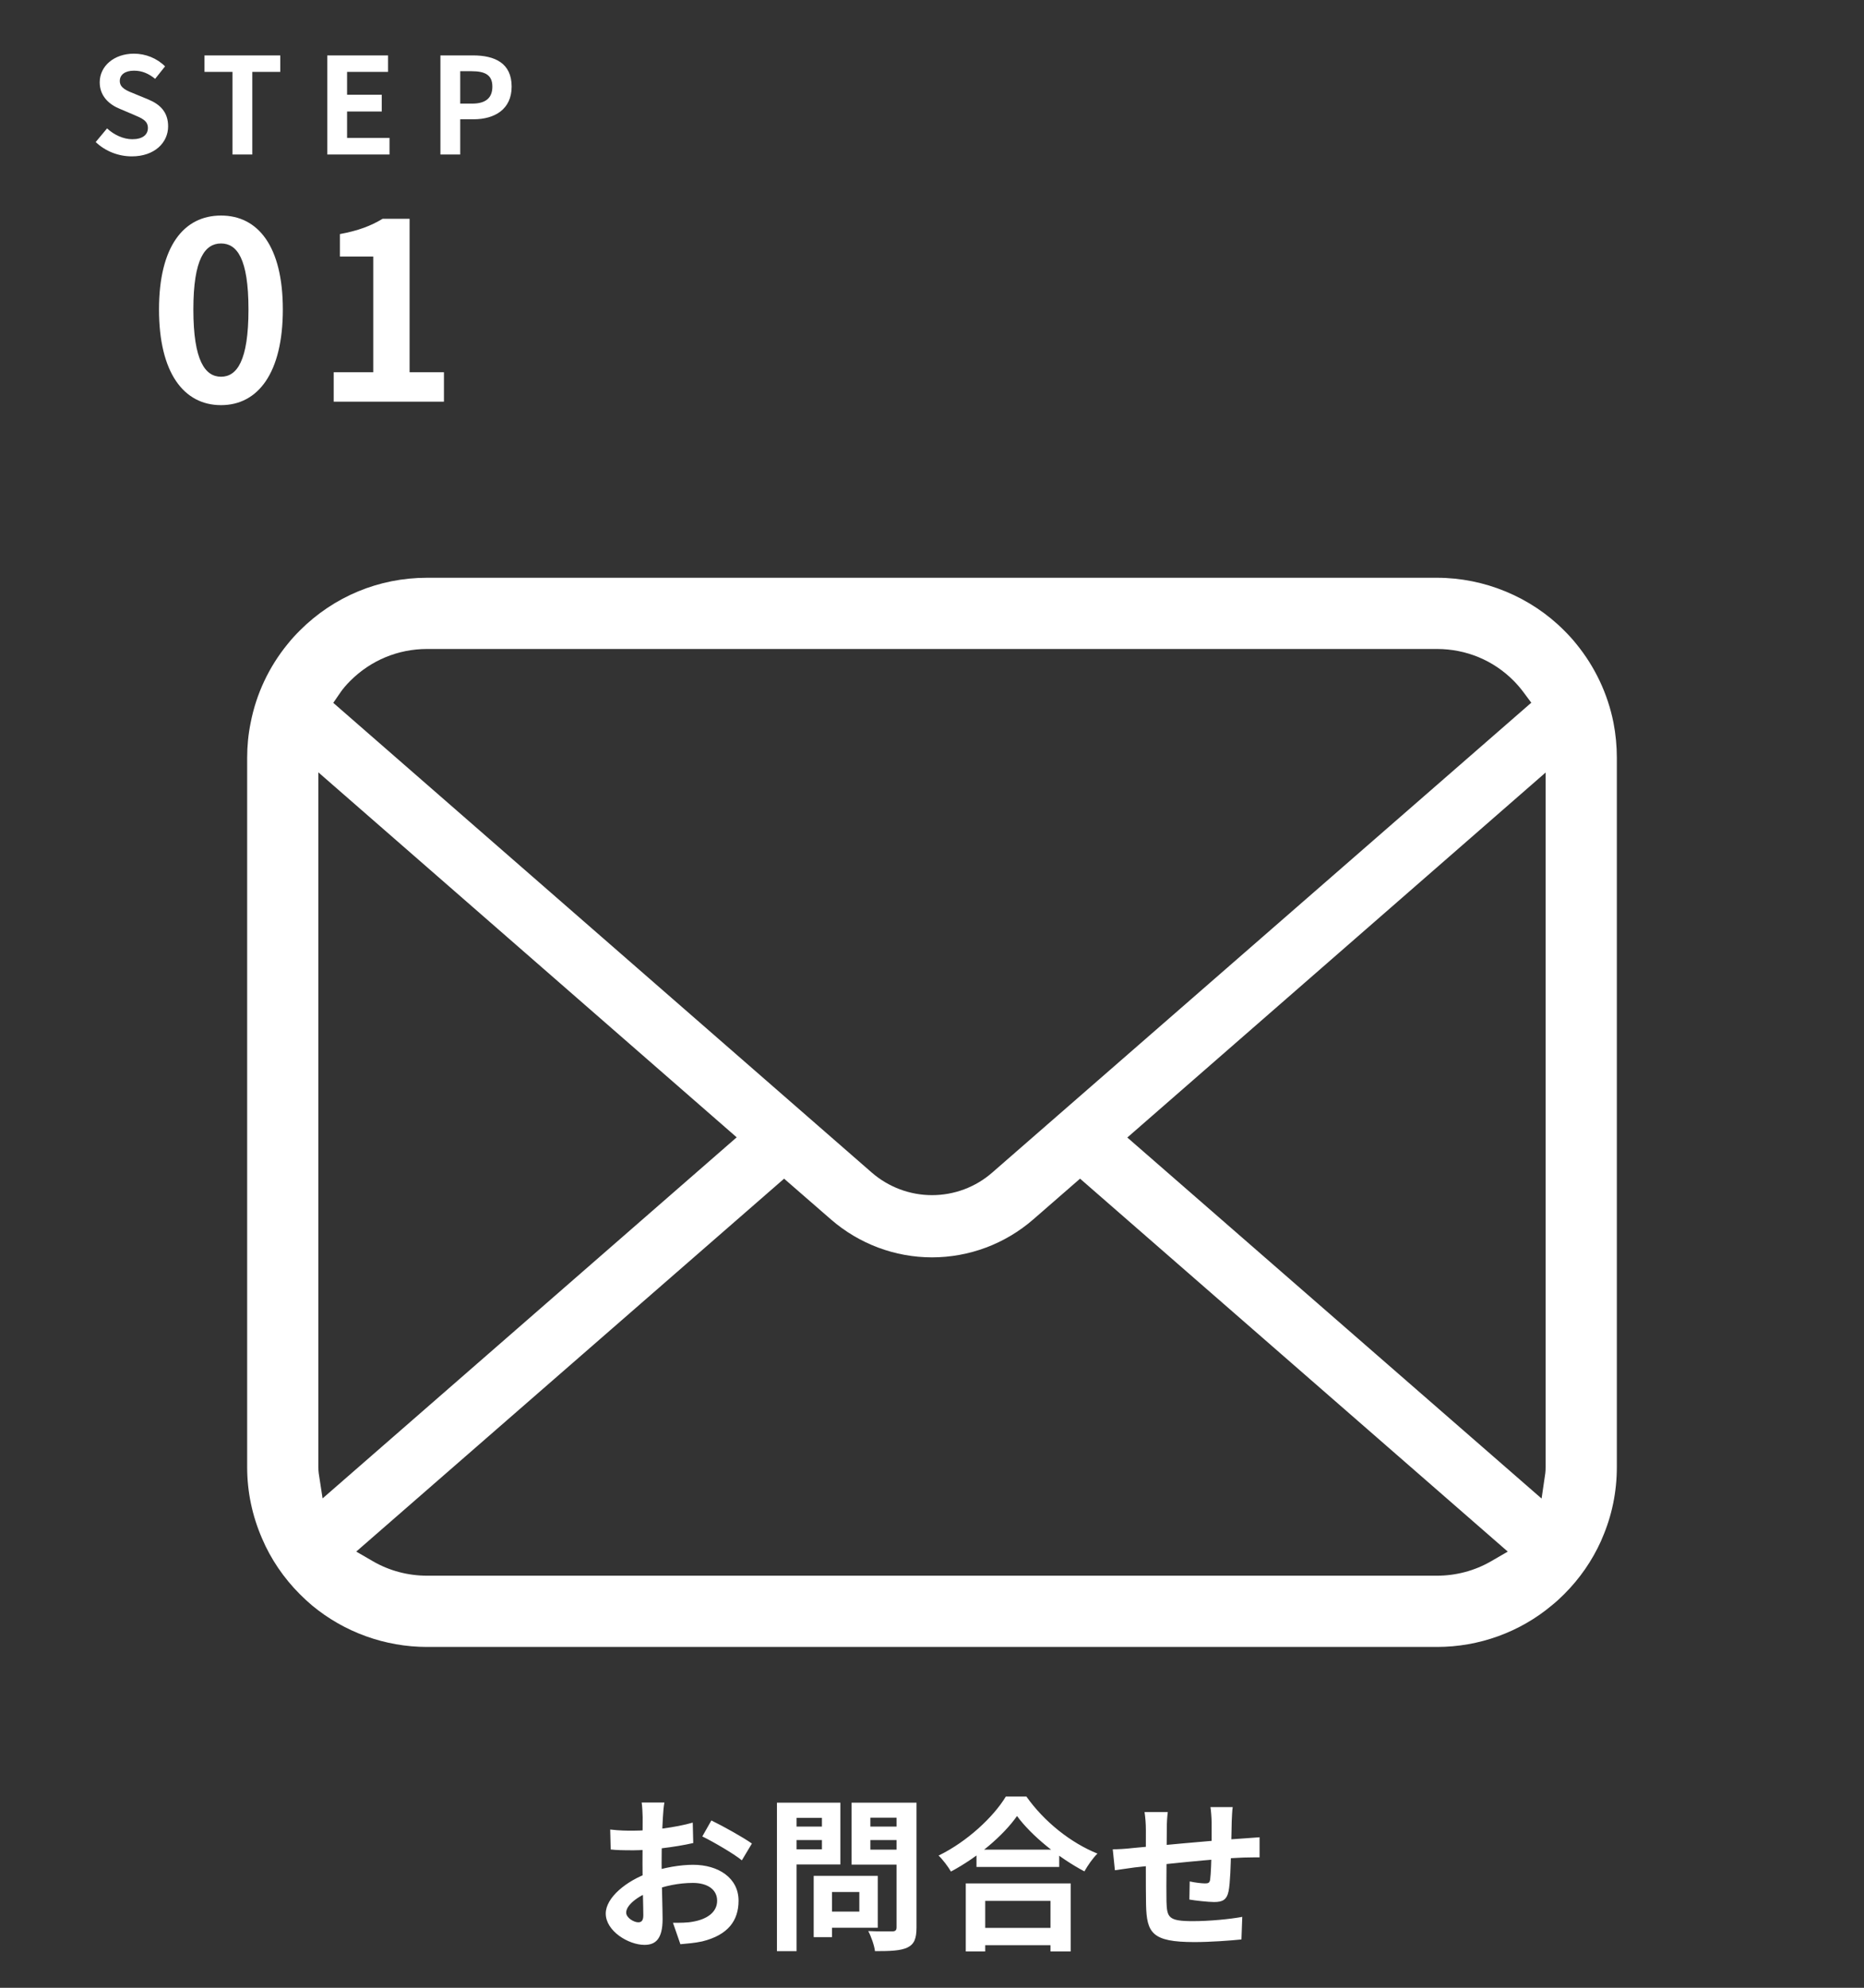 <svg width="181" height="193" viewBox="0 0 181 193" fill="none" xmlns="http://www.w3.org/2000/svg">
<rect x="0" y="0" width="181" height="193" fill="#333333" stroke="none"/>
<path d="M12.802 15.182C11.502 15.182 10.228 14.688 9.292 13.791L10.397 12.465C11.073 13.102 11.996 13.518 12.841 13.518C13.842 13.518 14.362 13.089 14.362 12.426C14.362 11.711 13.777 11.477 12.919 11.113L11.632 10.567C10.67 10.177 9.682 9.384 9.682 7.993C9.682 6.42 11.073 5.211 13.01 5.211C14.128 5.211 15.246 5.653 16.026 6.446L15.064 7.655C14.44 7.148 13.803 6.862 13.01 6.862C12.165 6.862 11.632 7.239 11.632 7.863C11.632 8.552 12.321 8.812 13.14 9.137L14.401 9.657C15.558 10.138 16.325 10.892 16.325 12.27C16.325 13.843 15.012 15.182 12.802 15.182ZM22.574 15V6.979H19.857V5.38H27.215V6.979H24.498V15H22.574ZM31.778 15V5.38H37.68V6.979H33.702V9.202H37.069V10.827H33.702V13.388H37.823V15H31.778ZM42.766 15V5.38H45.925C48.044 5.38 49.682 6.121 49.682 8.409C49.682 10.606 48.044 11.581 45.977 11.581H44.69V15H42.766ZM44.69 10.06H45.847C47.173 10.06 47.81 9.501 47.81 8.409C47.81 7.278 47.108 6.914 45.782 6.914H44.69V10.06Z" fill="white"/>
<path d="M21.464 39.336C17.84 39.336 15.44 36.192 15.44 30.048C15.44 23.928 17.84 20.928 21.464 20.928C25.064 20.928 27.464 23.928 27.464 30.048C27.464 36.192 25.064 39.336 21.464 39.336ZM21.464 36.576C23 36.576 24.128 35.04 24.128 30.048C24.128 25.08 23 23.64 21.464 23.64C19.928 23.64 18.776 25.08 18.776 30.048C18.776 35.04 19.928 36.576 21.464 36.576ZM32.404 39V36.144H36.244V24.912H33.004V22.728C34.804 22.392 36.004 21.936 37.156 21.24H39.772V36.144H43.108V39H32.404Z" fill="white"/>
<path d="M156.674 70.168C156.121 67.374 154.875 64.734 153.057 62.514C152.687 62.048 152.301 61.634 151.879 61.213C148.644 57.961 144.143 56.096 139.532 56.096H41.468C36.805 56.096 32.419 57.914 29.119 61.215C28.701 61.632 28.314 62.051 27.93 62.531C26.12 64.742 24.879 67.378 24.339 70.176C24.114 71.274 24 72.413 24 73.564V142.438C24 144.834 24.487 147.167 25.452 149.385C26.287 151.355 27.554 153.222 29.118 154.785C29.511 155.177 29.903 155.539 30.32 155.891C33.446 158.48 37.405 159.905 41.468 159.905H139.532C143.621 159.905 147.575 158.475 150.693 155.863C151.11 155.525 151.496 155.171 151.882 154.785C153.394 153.275 154.595 151.541 155.458 149.628L155.572 149.355C156.519 147.179 157 144.853 157 142.438V73.564C157 72.428 156.89 71.282 156.674 70.168ZM33.046 67.244C33.293 66.882 33.608 66.511 34.011 66.106C36.008 64.109 38.657 63.011 41.467 63.011H139.532C142.367 63.011 145.016 64.111 146.992 66.109C147.333 66.454 147.659 66.837 147.943 67.219L148.693 68.227L96.35 113.846C94.736 115.261 92.659 116.039 90.499 116.039C88.361 116.039 86.285 115.263 84.652 113.848L32.362 68.24L33.046 67.244ZM30.95 143.046C30.922 142.858 30.915 142.65 30.915 142.438V74.99L71.535 110.425L31.325 145.483L30.95 143.046ZM144.765 151.599C143.193 152.506 141.382 152.987 139.532 152.987H41.468C39.616 152.987 37.806 152.506 36.236 151.599L34.592 150.646L76.138 114.44L80.691 118.401C83.422 120.772 86.905 122.079 90.5 122.079C94.108 122.079 97.597 120.772 100.326 118.401L104.877 114.439L146.409 150.648L144.765 151.599ZM150.083 142.438C150.083 142.646 150.079 142.852 150.053 143.036L149.693 145.497L109.466 110.444L150.083 75.007V142.438Z" fill="white"/>
<path d="M64.516 175.008C64.452 175.312 64.388 176 64.372 176.4C64.292 177.664 64.244 179.392 64.244 180.88C64.244 182.624 64.34 185.392 64.34 186.32C64.34 188.288 63.636 188.832 62.58 188.832C61.028 188.832 58.82 187.488 58.82 185.792C58.82 184.24 60.82 182.608 63.044 181.824C64.468 181.312 66.084 181.056 67.3 181.056C69.764 181.056 71.716 182.336 71.716 184.544C71.716 186.448 70.724 187.872 68.18 188.496C67.444 188.656 66.724 188.704 66.068 188.768L65.348 186.688C66.052 186.688 66.756 186.688 67.3 186.576C68.596 186.352 69.636 185.696 69.636 184.544C69.636 183.44 68.676 182.816 67.284 182.816C65.924 182.816 64.516 183.104 63.268 183.6C61.828 184.144 60.804 185.008 60.804 185.696C60.804 186.208 61.556 186.64 61.972 186.64C62.26 186.64 62.468 186.512 62.468 185.952C62.468 185.12 62.388 182.896 62.388 180.96C62.388 179.136 62.404 177.152 62.404 176.416C62.404 176.096 62.356 175.296 62.308 175.008H64.516ZM69.076 176.752C70.292 177.344 72.148 178.384 73.012 178.992L72.036 180.624C71.268 179.984 69.188 178.784 68.196 178.304L69.076 176.752ZM59.252 177.632C60.196 177.744 60.884 177.744 61.46 177.744C63.124 177.744 65.62 177.44 67.268 176.96L67.316 178.944C65.508 179.36 62.932 179.648 61.524 179.648C60.468 179.648 59.844 179.632 59.3 179.568L59.252 177.632ZM79.828 182.128H85.236V187.168H79.828V185.6H83.444V183.696H79.828V182.128ZM79.012 182.128H80.788V188.08H79.012V182.128ZM76.388 177.344H80.404V178.656H76.388V177.344ZM83.812 177.344H87.86V178.656H83.812V177.344ZM87.06 175.024H88.996V187.136C88.996 188.224 88.772 188.768 88.116 189.088C87.444 189.408 86.436 189.44 84.964 189.44C84.9 188.896 84.58 187.984 84.308 187.488C85.236 187.536 86.34 187.52 86.644 187.52C86.948 187.52 87.06 187.408 87.06 187.12V175.024ZM76.548 175.024H81.604V181.024H76.548V179.552H79.812V176.496H76.548V175.024ZM88.1 175.024V176.48H84.516V179.584H88.1V181.04H82.692V175.024H88.1ZM75.444 175.024H77.348V189.44H75.444V175.024ZM94.82 179.584H102.852V181.264H94.82V179.584ZM94.628 187.184H102.884V188.864H94.628V187.184ZM93.78 182.864H103.972V189.472H102.004V184.56H95.668V189.472H93.78V182.864ZM98.756 176.32C97.444 178.192 94.98 180.304 92.34 181.712C92.084 181.264 91.556 180.56 91.14 180.16C93.908 178.816 96.484 176.4 97.668 174.432H99.668C101.412 176.896 103.988 178.928 106.564 179.968C106.084 180.448 105.636 181.104 105.3 181.696C102.836 180.4 100.148 178.224 98.756 176.32ZM119.7 175.456C119.652 175.712 119.62 176.416 119.604 176.832C119.572 177.92 119.572 178.832 119.54 179.648C119.508 181.072 119.46 182.8 119.3 183.616C119.124 184.464 118.708 184.672 117.892 184.672C117.332 184.672 116.036 184.528 115.492 184.432L115.524 182.672C116.02 182.784 116.692 182.864 117.012 182.864C117.316 182.864 117.46 182.816 117.508 182.496C117.588 181.888 117.62 180.736 117.652 179.632C117.652 178.8 117.652 177.872 117.652 176.928C117.652 176.512 117.588 175.76 117.54 175.456H119.7ZM113.396 175.936C113.332 176.464 113.3 176.912 113.3 177.6C113.3 179.056 113.236 183.28 113.268 184.592C113.316 186.176 113.444 186.528 115.844 186.528C117.412 186.528 119.444 186.336 120.628 186.112L120.548 188.304C119.476 188.416 117.524 188.56 115.988 188.56C111.86 188.56 111.348 187.68 111.284 184.912C111.252 183.536 111.268 178.672 111.268 177.712C111.268 177.04 111.22 176.496 111.14 175.936H113.396ZM108.052 179.552C108.5 179.552 109.236 179.52 110.052 179.424C111.668 179.28 117.684 178.688 120.772 178.496C121.204 178.464 121.828 178.416 122.308 178.384V180.336C122.02 180.32 121.172 180.352 120.756 180.352C118.26 180.432 112.036 181.104 110.18 181.312C109.684 181.376 108.692 181.52 108.26 181.584L108.052 179.552Z" fill="white"/>
</svg>
